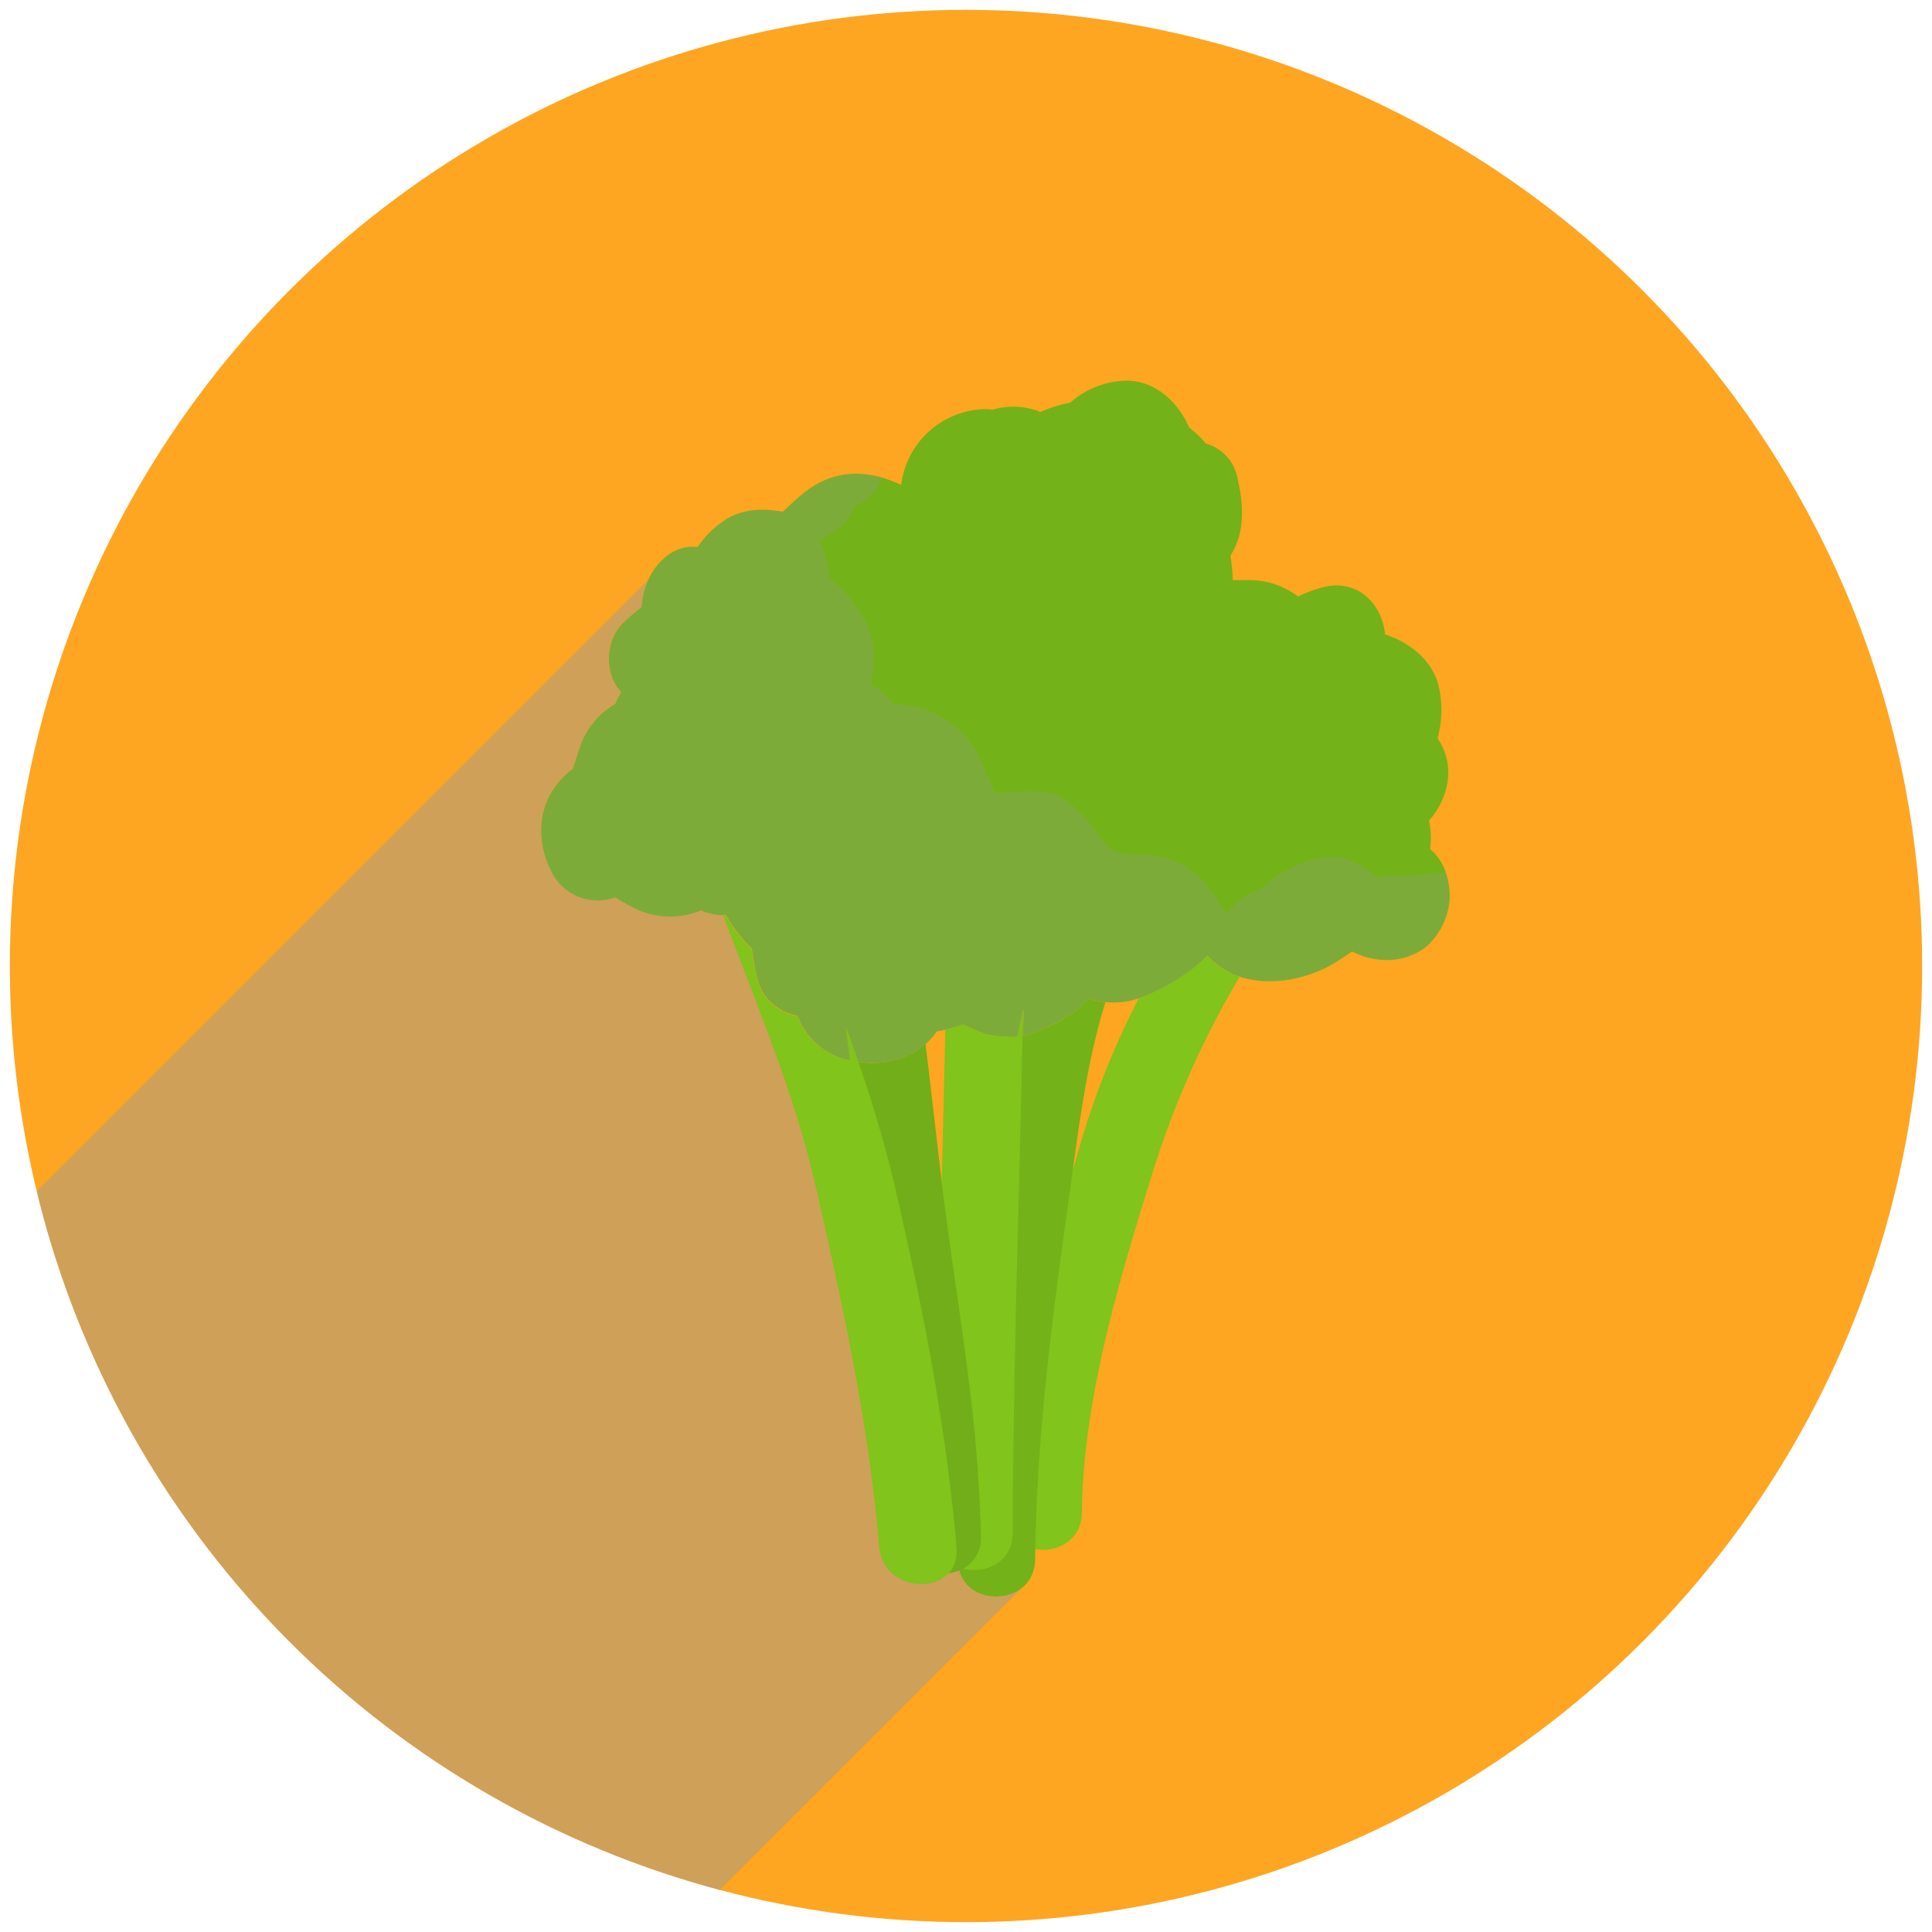 <svg xmlns="http://www.w3.org/2000/svg" viewBox="0 0 435.4 435.4"><defs><style>.cls-1{isolation:isolate;}.cls-2{fill:#fea621;}.cls-3{fill:#fe9232;}.cls-4{fill:#74b219;}.cls-5{fill:#80c41c;}.cls-6{fill:#72ae19;}.cls-7,.cls-8{fill:#999;mix-blend-mode:multiply;}.cls-7{opacity:0.25;}.cls-8{opacity:0.46;}</style></defs><g class="cls-1"><g id="Capa_1" data-name="Capa 1"><circle class="cls-2" cx="217.7" cy="217.7" r="215.48"/><path class="cls-3" d="M190.66,231.39c.32,2.52.62,5.05.92,7.57a18,18,0,0,0,1.86.3C192.55,236.63,191.61,234,190.66,231.39Z"/><path class="cls-3" d="M229.29,233.68c.43,0,.84-.1,1.2-.16.07-2,.1-4.07.14-6.1C230.16,229.52,229.7,231.58,229.29,233.68Z"/><path class="cls-4" d="M124.67,197.19a11.63,11.63,0,0,0,14,5.05c1.2.77,2.36,1.47,3.46,2a18,18,0,0,0,15.85.92,12.24,12.24,0,0,0,4.74,1.1,1.05,1.05,0,0,1,.37,0,4.48,4.48,0,0,1,.56,0,29.79,29.79,0,0,0,5.76,7.49c.62,3.28.89,7,2.35,9.63a11.48,11.48,0,0,0,7.95,5.51A16,16,0,0,0,191.55,239h0c-.3-2.52-.6-5.05-.92-7.57,1,2.63,1.89,5.24,2.78,7.87A19.83,19.83,0,0,0,206,237.2a15.43,15.43,0,0,0,2.7-2,16.24,16.24,0,0,0,2.42-2.76,19.28,19.28,0,0,0,2-.4,38.53,38.53,0,0,0,3.93-1.15c2,.92,4.22,1.89,4.89,2.09a24.17,24.17,0,0,0,7.4.66c.41-2.1.87-4.16,1.34-6.26,0,2-.07,4.06-.14,6.1a9.59,9.59,0,0,0,1.76-.48c5.09-2,9.64-4.09,13.09-8,.4.1.8.24,1.2.37a14.7,14.7,0,0,0,2.59.47,17.63,17.63,0,0,0,7.58-.9,43.56,43.56,0,0,0,11-5.85,25.3,25.3,0,0,0,4.34-3.75,17,17,0,0,0,7.35,4.79c6.91,2.25,15.32.55,21.5-3.24,1.19-.72,2.45-1.55,3.72-2.46.7.31,1.43.64,2.39,1a16.75,16.75,0,0,0,4.82.9c3.76.27,8.57-1.39,10.92-4.39a15.66,15.66,0,0,0,3.9-9.51,16.76,16.76,0,0,0-.73-5.38,11.74,11.74,0,0,0-3.69-5.71,17.34,17.34,0,0,0,.13-3.89,18.78,18.78,0,0,0-.37-2.56,13.92,13.92,0,0,0,1.67-2.13c3.52-5.61,3.52-11.59.26-16.38l.1-.33a24.35,24.35,0,0,0,.23-11.07c-1.19-5.9-6.48-10.19-12.16-12-.56-6.58-6.08-12.87-14.32-10.55a30,30,0,0,0-5.28,2,18.06,18.06,0,0,0-11.06-3.69c-1.2,0-2.43,0-3.66,0a43.3,43.3,0,0,0-.53-5.52c3.32-5.12,3-11.47,1.62-17.34a10,10,0,0,0-7.17-7.92A22.29,22.29,0,0,0,268,96.36c-2.59-6-8.1-11-15-10.54a19.62,19.62,0,0,0-11.8,4.92,34.84,34.84,0,0,0-6.77,2.09,16.29,16.29,0,0,0-10.77-.49,10.3,10.3,0,0,0-1.46-.14,19.46,19.46,0,0,0-19.11,17.08c-7.38-3.46-15.32-4-22.86,2.56-1.37,1.19-2.62,2.36-3.85,3.49-4.56-.87-9.41-.63-13.29,2.06a22,22,0,0,0-5.86,5.87l-.36,0c-5.42-.44-9.53,3.91-11.23,8.53a19.06,19.06,0,0,0-1.06,5c-1.33,1.06-2.66,2.19-3.95,3.39-4.26,3.89-4.59,11.63-.61,15.81a11.69,11.69,0,0,0-1.35,2.63,17.72,17.72,0,0,0-7.89,9.46c-.56,1.64-1.13,3.39-1.66,5.16a17.16,17.16,0,0,0-3.91,3.93C120.78,183,121.14,191,124.67,197.19Z"/><path class="cls-5" d="M226.37,340.87a8,8,0,0,0,1.85,5.48,8.41,8.41,0,0,0,5.11,2.74c4.8.88,10.42-1.88,10.48-8.22.27-26,8.82-53.83,16.55-78.56a207.54,207.54,0,0,1,19-42.18,17,17,0,0,1-7.35-4.79,25.3,25.3,0,0,1-4.34,3.75,43.56,43.56,0,0,1-11,5.85,184.26,184.26,0,0,0-13.16,32.76c-.6,2.09-1.19,4.18-1.83,6.28v.07c-5,17.07-10.24,34.69-13.12,52.42v.07A158.93,158.93,0,0,0,226.37,340.87Z"/><path class="cls-4" d="M215.84,351.36a7.54,7.54,0,0,0,.17,1.8,6,6,0,0,0,.16.8c2.4,8.6,17,7.71,17.11-2.6,0-.77.05-1.49.05-2.27.45-27.44,4.1-54.57,7.94-81.75.15-1.09.29-2.2.45-3.29V264c1.76-12.66,3.52-25.56,7.28-37.75a2,2,0,0,1,.13-.39,14.7,14.7,0,0,1-2.59-.47c-.4-.13-.8-.27-1.2-.37-3.45,3.95-8,6.05-13.09,8a9.59,9.59,0,0,1-1.76.48c.07-2,.1-4.07.14-6.1-.47,2.1-.93,4.16-1.34,6.26-2.35,11.56-4,23.18-5.68,34.85-2,14-3.89,28-5.31,42C216.93,324.08,216,337.71,215.84,351.36Z"/><path class="cls-5" d="M210.86,345.38a7.87,7.87,0,0,0,4.12,7.28,6.53,6.53,0,0,0,1,.5,8.83,8.83,0,0,0,1.1.36h0c4.79,1.2,10.57-1.19,11.09-7.17a4.53,4.53,0,0,0,.07-1c0-9.6.14-19.24.31-28.84v-.07c.43-27.64,1.33-55.28,1.89-83,.07-2,.1-4.07.14-6.1-.47,2.1-.93,4.16-1.34,6.26a24.17,24.17,0,0,1-7.4-.66c-.67-.2-2.92-1.17-4.89-2.09a38.53,38.53,0,0,1-3.93,1.15c-.22,11.29-.52,22.56-.78,33.82v.1c-.44,16.08-.84,32.17-1.1,48.26v.13Q210.89,329.89,210.86,345.38Z"/><path class="cls-6" d="M190.66,231.39c.32,2.52.62,5.05.92,7.57,1.33,11.27,2.59,22.56,4.09,33.83,3.22,24.48,7.61,48.68,8,73.43.11,6.15,5.36,8.94,10,8.34a9,9,0,0,0,2.46-.6,8.14,8.14,0,0,0,.94-.44h0a7.87,7.87,0,0,0,4-7.3,338.61,338.61,0,0,0-2.83-35.69c-1.83-14.62-4.19-29.21-6-43.89,0-.2-.05-.43-.05-.64v-.1c-1.24-10.23-2.36-20.47-3.62-30.66a15.43,15.43,0,0,1-2.7,2,19.83,19.83,0,0,1-12.53,2.06C192.55,236.63,191.61,234,190.66,231.39Z"/><path class="cls-5" d="M163,206.34C170.42,226.41,178.9,246,183.71,267c6.18,27,12.06,54,14.41,81.61.74,8.57,11.25,10.58,15.59,6a5.92,5.92,0,0,0,1.27-1.9,8.38,8.38,0,0,0,.59-4.06c-1-11.46-2.5-22.89-4.38-34.21v-.13c-2.56-15.46-5.82-30.77-9.31-46.06a287.49,287.49,0,0,0-8.44-28.94c-.89-2.63-1.83-5.24-2.78-7.87.32,2.52.62,5.05.92,7.57h0A16,16,0,0,1,179.66,229a11.48,11.48,0,0,1-7.95-5.51c-1.46-2.63-1.73-6.35-2.35-9.63a29.79,29.79,0,0,1-5.76-7.49A4.48,4.48,0,0,0,163,206.34Z"/><path class="cls-7" d="M124.67,197.19a11.63,11.63,0,0,0,14,5.05c1.2.77,2.36,1.47,3.46,2a18,18,0,0,0,15.85.92,12.25,12.25,0,0,0,4.75,1.1,1,1,0,0,1,.36,0,4.48,4.48,0,0,1,.56,0,29.79,29.79,0,0,0,5.76,7.49c.63,3.28.89,7,2.35,9.63a11.48,11.48,0,0,0,7.95,5.51A16.05,16.05,0,0,0,191.55,239h0c-.29-2.52-.6-5.05-.92-7.57,1,2.63,1.89,5.24,2.78,7.87A19.87,19.87,0,0,0,206,237.2a15,15,0,0,0,2.69-2,16.75,16.75,0,0,0,2.43-2.76c.66-.1,1.31-.23,2-.4a39.12,39.12,0,0,0,3.92-1.15c2,.92,4.22,1.89,4.89,2.09a24.17,24.17,0,0,0,7.4.66c.41-2.1.87-4.16,1.34-6.26,0,2-.07,4.06-.14,6.1a9.59,9.59,0,0,0,1.76-.48c5.09-2,9.64-4.09,13.09-8,.4.1.8.24,1.2.37a14.7,14.7,0,0,0,2.59.47,17.61,17.61,0,0,0,7.58-.9,43.56,43.56,0,0,0,11-5.85,25.75,25.75,0,0,0,4.35-3.75,17,17,0,0,0,7.34,4.79c6.91,2.25,15.32.55,21.5-3.24,1.2-.72,2.46-1.55,3.72-2.46.7.31,1.43.64,2.39,1a16.81,16.81,0,0,0,4.82.9c3.76.27,8.58-1.39,10.93-4.39a15.7,15.7,0,0,0,3.89-9.51,16.76,16.76,0,0,0-.73-5.38,2.44,2.44,0,0,0-.21-.53,72.59,72.59,0,0,1-12.92.8,8.74,8.74,0,0,0-2.59.5.11.11,0,0,1,0-.07,16.76,16.76,0,0,0-6.75-4.15c-5.81-1.62-12.1,1.33-16.71,4.55a22.33,22.33,0,0,0-2.76,2.46,10.88,10.88,0,0,0-5.94,3.42c-.54.57-1,1.13-1.53,1.66a3.36,3.36,0,0,1-1.39-1.43c-2.69-4.72-6.19-8.9-11.54-10.66-7.35-2.46-11.43,1.29-15.91-5.18-2.56-3.76-6.75-8.77-11.5-9.77-3.1-.67-8.91-.17-11.94.16-1-2.46-2.18-4.82-3-6.94a21.3,21.3,0,0,0-19.83-13.12,11.67,11.67,0,0,0-5.26-4.43c.07-.22.1-.47.17-.72,1.09-4,.79-10-1.37-13.66s-4.51-7-8-9.5a28.59,28.59,0,0,0-2.29-8.58c.83-.53,1.76-1.09,2.82-1.73a10.71,10.71,0,0,0,5-6,11,11,0,0,0,6.34-6.49c-6.11-1.75-12.45-1-18.54,4.2-1.37,1.19-2.62,2.36-3.85,3.49-4.55-.87-9.4-.63-13.29,2.06a21.92,21.92,0,0,0-5.85,5.87l-.36,0c-5.43-.44-9.54,3.91-11.24,8.53a19.06,19.06,0,0,0-1.06,5c-1.33,1.06-2.66,2.19-3.95,3.39-4.26,3.89-4.59,11.63-.61,15.81a11.69,11.69,0,0,0-1.35,2.63c-3.83,2.45-6.32,5.12-7.88,9.46-.57,1.64-1.14,3.39-1.66,5.16a17,17,0,0,0-3.92,3.93C120.78,183,121.15,191,124.67,197.19Z"/><path class="cls-8" d="M230.5,357.66l-68.28,68.28A215.7,215.7,0,0,1,8.27,268.46L146.18,130.55a7.34,7.34,0,0,0-.53,1.2,18,18,0,0,0-1.05,5c-1.35,1.05-2.68,2.2-4,3.4-4.27,3.88-4.56,11.63-.58,15.8a11.22,11.22,0,0,0-1.39,2.63,17.45,17.45,0,0,0-7.85,9.48c-.57,1.63-1.15,3.35-1.68,5.13a19.5,19.5,0,0,0-3.93,3.93,18.59,18.59,0,0,0-1.44,2.29c-2.82,5.55-2.19,12.31.92,17.72a11.73,11.73,0,0,0,14,5.08,34.84,34.84,0,0,0,3.44,2,18,18,0,0,0,15.86.95,12.62,12.62,0,0,0,4.74,1.11H163c7.42,20.1,15.9,39.69,20.69,60.66,6.17,27,12.07,54,14.41,81.59.77,8.58,11.25,10.59,15.61,6a10.16,10.16,0,0,0,2.44-.62C217.9,360.2,226.1,361.45,230.5,357.66Z"/></g></g></svg>